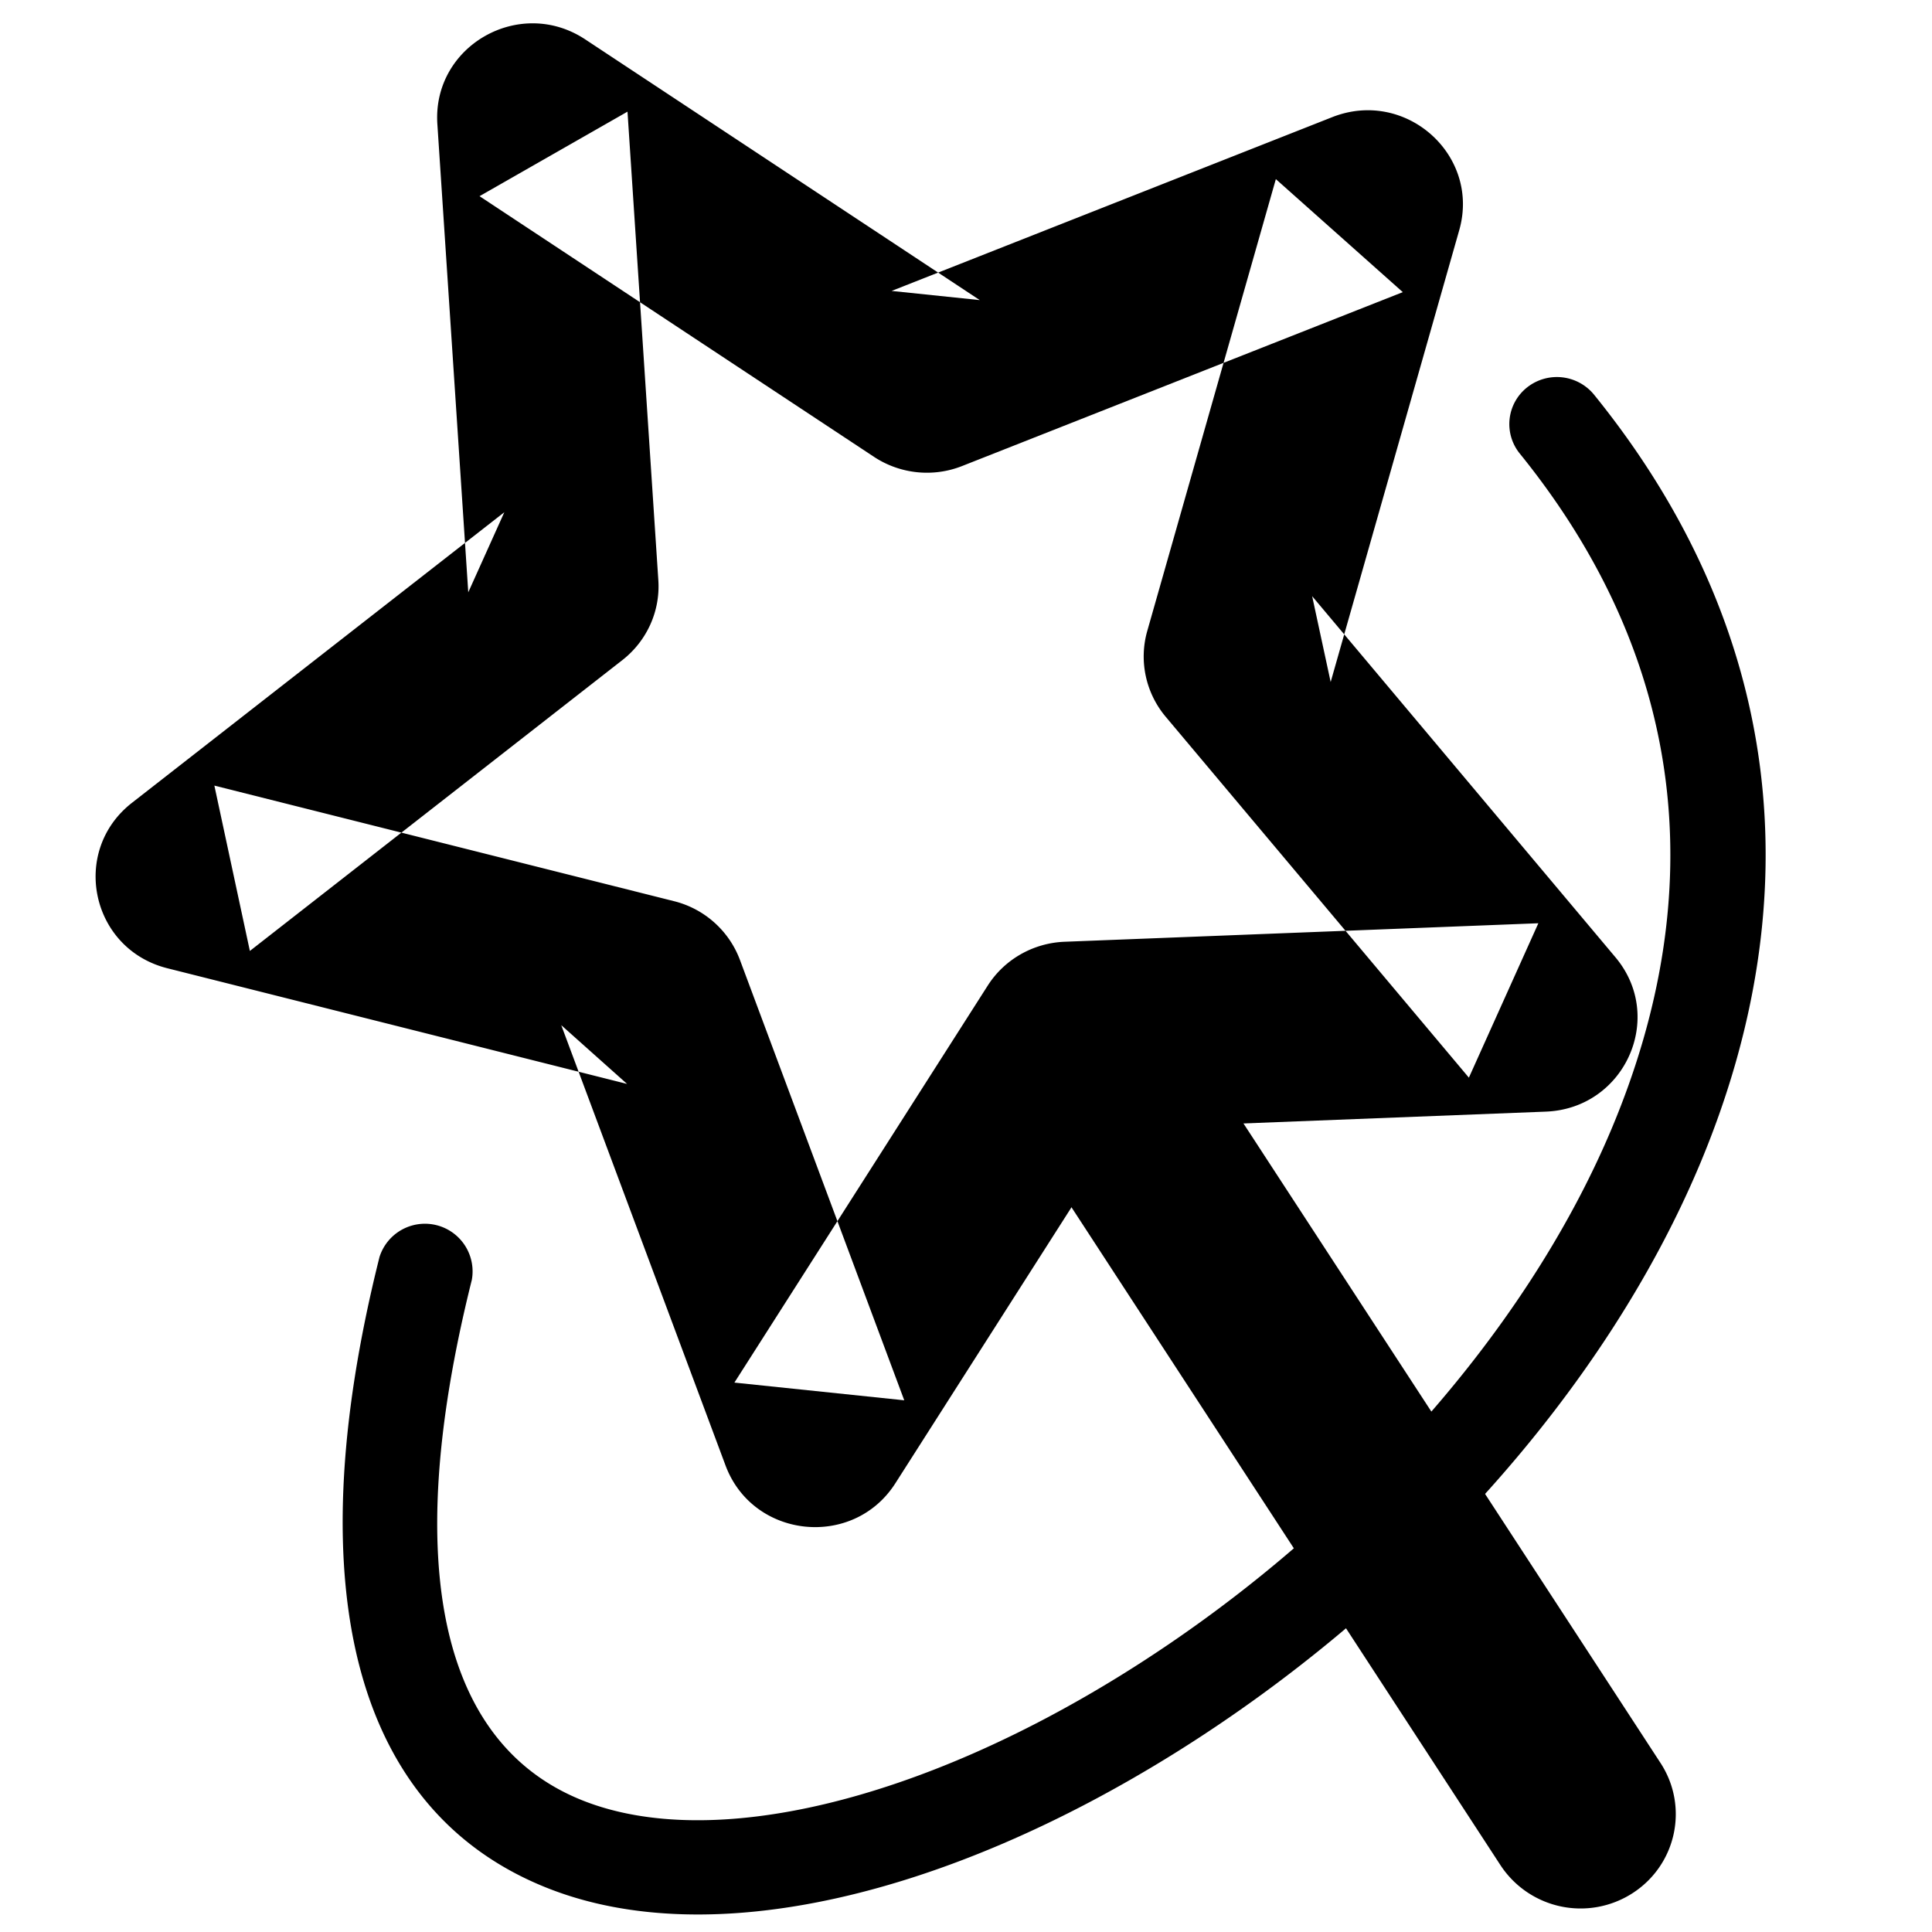 <svg xmlns="http://www.w3.org/2000/svg" viewBox="0 0 24 24"><g fill-rule="evenodd"><path d="M4.713 15.62c-1.049 4.193-.265 6.914 2.105 7.841 2.012.787 4.933.094 7.794-1.694 2.877-1.799 5.307-4.461 6.5-7.294 1.396-3.32 1.047-6.66-1.31-9.57a.596.596 0 0 0-.83-.092.581.581 0 0 0-.093.823c2.075 2.563 2.376 5.45 1.14 8.39-1.092 2.595-3.357 5.077-6.04 6.753-2.573 1.608-5.137 2.217-6.726 1.595-1.706-.667-2.315-2.78-1.392-6.472a.592.592 0 0 0-1.148-.281z"/><path d="M12.724 14.098l5.916 9.073a1.19 1.19 0 0 0 1.635.35c.55-.351.707-1.076.353-1.62l-5.916-9.072a1.19 1.19 0 0 0-1.635-.35 1.163 1.163 0 0 0-.353 1.62z"/><path d="M12.269 12.245l-3.146 4.93 2.11.22-2.041-5.47a1.179 1.179 0 0 0-.818-.73L2.663 9.759l.441 2.054L7.73 8.201c.306-.239.474-.61.448-.995l-.383-5.819-1.838 1.05 4.9 3.238c.324.214.734.257 1.095.114l5.474-2.16-1.577-1.404-1.597 5.612c-.106.371-.02.77.228 1.066l3.767 4.484.863-1.918-5.888.23c-.389.016-.746.22-.953.546zm2 1.25l-.953.544 5.888-.23c.98-.039 1.49-1.172.863-1.918L16.3 7.406l.23 1.066 1.597-5.612c.266-.934-.666-1.764-1.577-1.405l-5.474 2.159 1.095.114L7.271.49C6.456-.05 5.37.57 5.433 1.54l.384 5.818.448-.995-4.626 3.61c-.77.602-.51 1.816.44 2.055l5.711 1.437-.818-.73 2.041 5.47c.34.91 1.587 1.04 2.11.22l3.146-4.93z"/></g></svg>